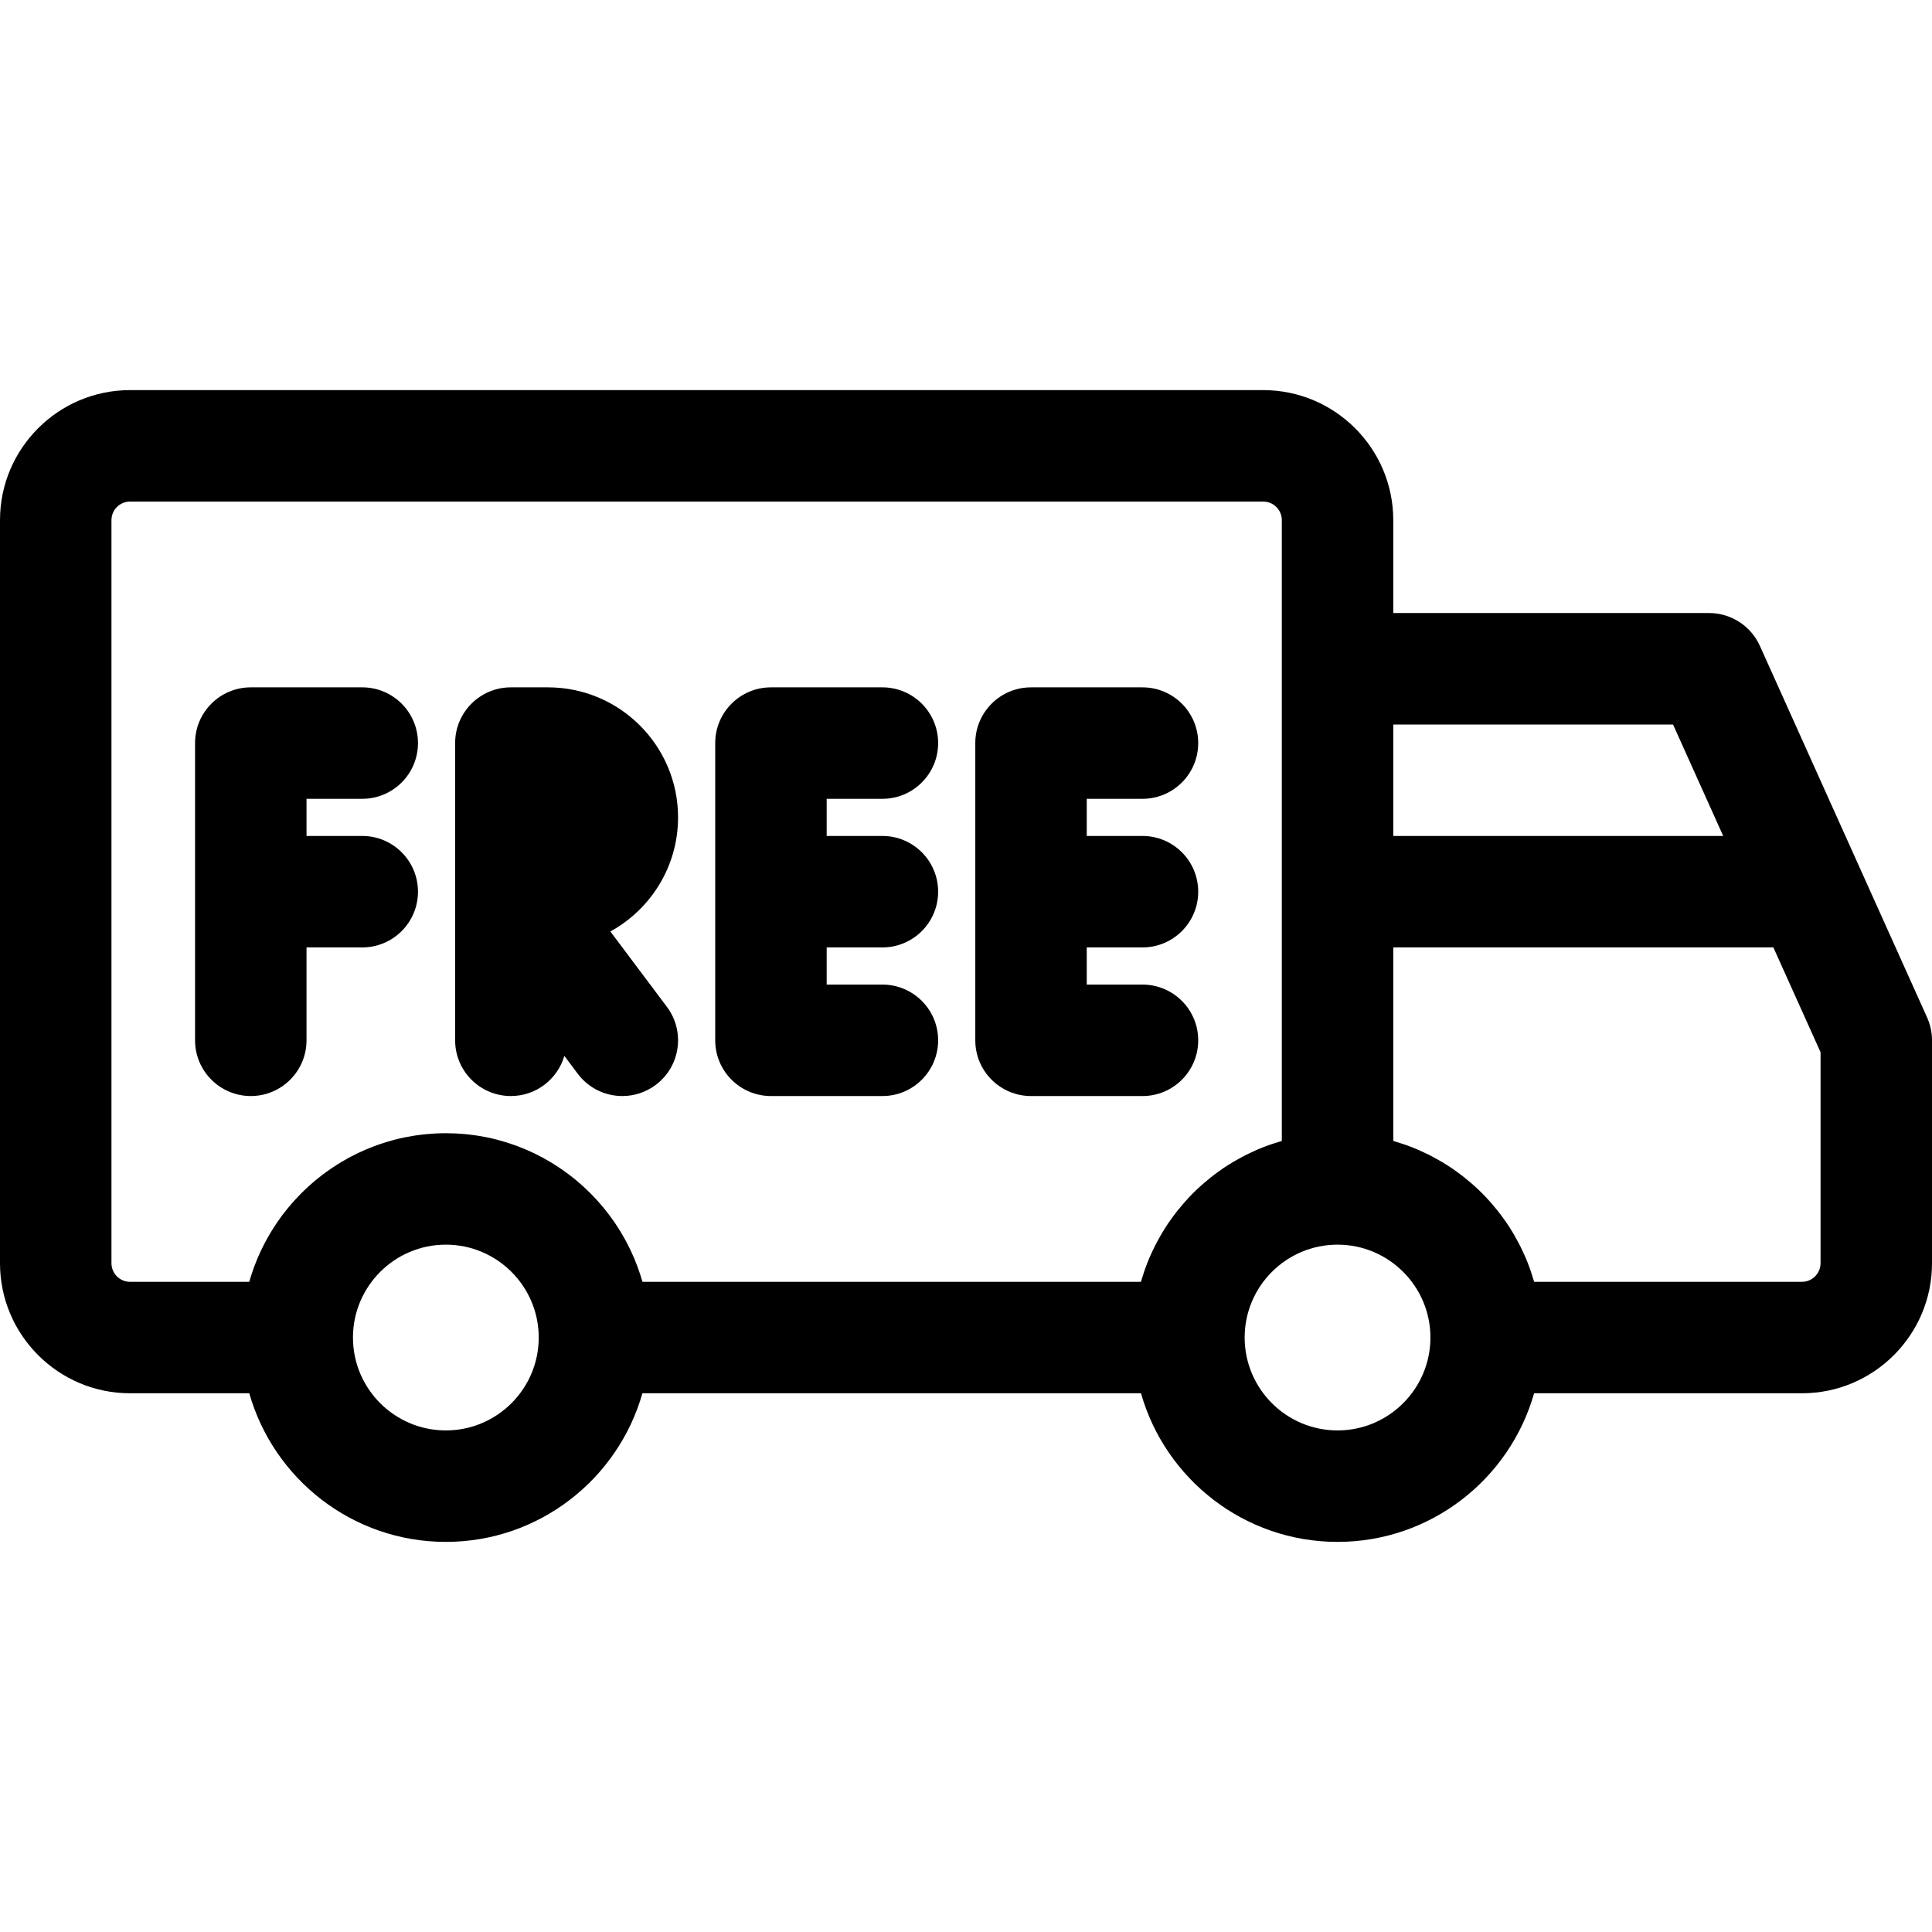 <?xml version="1.0" encoding="iso-8859-1"?>
<!-- Generator: Adobe Illustrator 19.0.0, SVG Export Plug-In . SVG Version: 6.00 Build 0)  -->
<svg version="1.1" id="Capa_1" xmlns="http://www.w3.org/2000/svg" xmlns:xlink="http://www.w3.org/1999/xlink" x="0px" y="0px"
	 viewBox="0 0 512 512" style="enable-background:new 0 0 512 512;" xml:space="preserve">
<g>
	<g>
		<path d="M510.699,269.632l-17.582-39.073v-0.001l-26.724-59.388c-2.387-5.3-7.657-8.709-13.47-8.709h-83.692v-24.615
			c0-19.002-15.459-34.461-34.462-34.461H34.462C15.459,103.385,0,118.844,0,137.846v196.923c0,19.002,15.459,34.462,34.462,34.462
			h31.602c6.446,22.702,27.35,39.385,52.09,39.385c24.74,0,45.643-16.682,52.09-39.385h132.128
			c6.446,22.702,27.35,39.385,52.09,39.385s45.643-16.682,52.09-39.385h70.986c19.002,0,34.462-15.459,34.462-34.462v-59.077
			C512,273.603,511.557,271.536,510.699,269.632z M369.231,192h74.143l13.292,29.538h-87.435V192z M118.154,379.077
			c-13.573,0-24.615-11.042-24.615-24.615s11.042-24.615,24.615-24.615c13.573,0,24.615,11.042,24.615,24.615
			S131.727,379.077,118.154,379.077z M327.52,307.514c-0.262,0.151-0.525,0.296-0.784,0.451c-0.88,0.527-1.748,1.073-2.594,1.647
			c-0.123,0.083-0.24,0.173-0.361,0.257c-0.729,0.503-1.443,1.023-2.145,1.56c-0.264,0.202-0.523,0.41-0.784,0.615
			c-0.575,0.457-1.14,0.925-1.696,1.404c-0.244,0.211-0.491,0.418-0.732,0.634c-0.743,0.664-1.473,1.343-2.179,2.047
			c-0.037,0.037-0.075,0.075-0.112,0.112c-0.704,0.706-1.383,1.436-2.047,2.18c-0.215,0.24-0.423,0.486-0.634,0.732
			c-0.479,0.555-0.947,1.12-1.404,1.695c-0.207,0.261-0.414,0.52-0.617,0.785c-0.537,0.701-1.056,1.416-1.559,2.144
			c-0.085,0.123-0.175,0.24-0.259,0.364c-0.574,0.847-1.12,1.713-1.646,2.594c-0.156,0.259-0.301,0.524-0.453,0.786
			c-0.376,0.653-0.74,1.313-1.089,1.982c-0.156,0.298-0.31,0.597-0.461,0.898c-0.371,0.744-0.724,1.499-1.06,2.263
			c-0.087,0.196-0.18,0.387-0.264,0.584c-0.408,0.953-0.786,1.921-1.139,2.902c-0.094,0.259-0.176,0.523-0.266,0.783
			c-0.256,0.746-0.497,1.499-0.722,2.259c-0.049,0.168-0.111,0.331-0.159,0.5H170.261c-0.077-0.271-0.165-0.537-0.247-0.806
			c-0.085-0.283-0.169-0.564-0.259-0.845c-0.177-0.556-0.366-1.108-0.561-1.657c-0.08-0.225-0.155-0.453-0.238-0.676
			c-0.284-0.767-0.582-1.527-0.9-2.277c-0.034-0.082-0.073-0.159-0.107-0.24c-0.287-0.668-0.585-1.328-0.897-1.981
			c-0.113-0.236-0.232-0.469-0.349-0.703c-0.246-0.497-0.497-0.992-0.759-1.48c-0.138-0.258-0.279-0.513-0.42-0.769
			c-0.261-0.47-0.529-0.934-0.803-1.395c-0.144-0.242-0.286-0.484-0.434-0.724c-0.315-0.512-0.641-1.015-0.973-1.516
			c-0.114-0.172-0.224-0.348-0.34-0.519c-0.454-0.669-0.922-1.327-1.404-1.973c-0.084-0.112-0.172-0.221-0.257-0.332
			c-0.402-0.53-0.811-1.053-1.232-1.567c-0.167-0.205-0.341-0.406-0.511-0.608c-0.352-0.418-0.708-0.83-1.071-1.237
			c-0.192-0.215-0.386-0.427-0.582-0.639c-0.366-0.396-0.738-0.786-1.117-1.171c-0.191-0.195-0.38-0.39-0.573-0.582
			c-0.445-0.441-0.9-0.871-1.36-1.297c-0.131-0.121-0.257-0.245-0.389-0.365c-0.597-0.541-1.205-1.068-1.826-1.582
			c-0.14-0.115-0.284-0.225-0.424-0.34c-0.483-0.393-0.973-0.78-1.47-1.156c-0.22-0.165-0.442-0.327-0.664-0.489
			c-0.434-0.318-0.873-0.631-1.317-0.937c-0.239-0.164-0.479-0.328-0.722-0.489c-0.453-0.301-0.912-0.595-1.375-0.882
			c-0.228-0.143-0.456-0.287-0.686-0.426c-0.568-0.343-1.144-0.673-1.725-0.993c-0.127-0.07-0.25-0.145-0.378-0.215
			c-0.712-0.386-1.434-0.755-2.164-1.11c-0.194-0.095-0.392-0.181-0.588-0.273c-0.541-0.254-1.084-0.503-1.633-0.739
			c-0.264-0.114-0.531-0.223-0.797-0.332c-0.497-0.205-0.997-0.403-1.502-0.594c-0.279-0.105-0.557-0.209-0.839-0.309
			c-0.524-0.187-1.052-0.365-1.582-0.537c-0.256-0.083-0.51-0.169-0.767-0.248c-0.695-0.214-1.396-0.413-2.103-0.599
			c-0.093-0.024-0.183-0.053-0.275-0.077c-0.799-0.206-1.607-0.39-2.42-0.56c-0.242-0.05-0.486-0.092-0.73-0.14
			c-0.577-0.112-1.157-0.218-1.741-0.311c-0.299-0.048-0.601-0.091-0.902-0.134c-0.543-0.078-1.088-0.147-1.635-0.208
			c-0.308-0.034-0.616-0.069-0.927-0.098c-0.579-0.055-1.161-0.097-1.745-0.133c-0.272-0.017-0.542-0.039-0.814-0.051
			c-0.853-0.036-1.71-0.061-2.573-0.061c-0.863,0-1.72,0.025-2.573,0.065c-0.273,0.013-0.543,0.034-0.814,0.051
			c-0.584,0.036-1.166,0.079-1.745,0.133c-0.31,0.029-0.618,0.063-0.927,0.097c-0.547,0.061-1.093,0.131-1.635,0.208
			c-0.301,0.043-0.603,0.086-0.902,0.134c-0.584,0.094-1.163,0.2-1.741,0.311c-0.243,0.047-0.487,0.09-0.73,0.14
			c-0.813,0.169-1.621,0.354-2.42,0.56c-0.093,0.024-0.183,0.052-0.275,0.077c-0.707,0.186-1.408,0.386-2.103,0.599
			c-0.257,0.079-0.512,0.165-0.767,0.248c-0.531,0.171-1.059,0.349-1.582,0.537c-0.281,0.1-0.56,0.205-0.839,0.309
			c-0.504,0.19-1.004,0.389-1.502,0.594c-0.266,0.109-0.533,0.218-0.797,0.332c-0.549,0.236-1.093,0.485-1.633,0.739
			c-0.195,0.093-0.394,0.179-0.588,0.273c-0.731,0.354-1.452,0.724-2.164,1.11c-0.127,0.069-0.251,0.144-0.378,0.215
			c-0.581,0.321-1.157,0.651-1.725,0.993c-0.231,0.139-0.458,0.284-0.686,0.426c-0.463,0.287-0.922,0.581-1.375,0.882
			c-0.242,0.161-0.482,0.324-0.722,0.489c-0.444,0.306-0.882,0.618-1.317,0.937c-0.222,0.162-0.444,0.324-0.664,0.489
			c-0.497,0.376-0.986,0.763-1.47,1.156c-0.141,0.114-0.285,0.224-0.424,0.34c-0.62,0.514-1.23,1.042-1.826,1.582
			c-0.132,0.12-0.258,0.244-0.389,0.365c-0.46,0.425-0.915,0.856-1.36,1.297c-0.194,0.191-0.383,0.387-0.573,0.582
			c-0.378,0.385-0.75,0.775-1.117,1.171c-0.196,0.212-0.39,0.424-0.582,0.639c-0.364,0.407-0.72,0.82-1.071,1.237
			c-0.17,0.203-0.344,0.403-0.511,0.609c-0.42,0.514-0.83,1.037-1.232,1.567c-0.085,0.111-0.173,0.22-0.257,0.332
			c-0.482,0.647-0.95,1.306-1.404,1.973c-0.116,0.171-0.225,0.347-0.34,0.519c-0.332,0.5-0.658,1.004-0.973,1.516
			c-0.148,0.239-0.29,0.481-0.434,0.724c-0.274,0.461-0.543,0.925-0.803,1.395c-0.142,0.255-0.283,0.511-0.42,0.769
			c-0.261,0.488-0.512,0.983-0.759,1.48c-0.116,0.234-0.235,0.467-0.349,0.703c-0.312,0.654-0.61,1.313-0.897,1.981
			c-0.034,0.081-0.073,0.159-0.107,0.24c-0.317,0.75-0.615,1.51-0.9,2.277c-0.083,0.224-0.158,0.451-0.238,0.676
			c-0.195,0.549-0.384,1.1-0.561,1.657c-0.09,0.281-0.173,0.562-0.259,0.845c-0.081,0.269-0.17,0.535-0.247,0.806H34.462
			c-2.715-0.002-4.923-2.211-4.923-4.925V137.846c0-2.715,2.208-4.923,4.923-4.923h300.308c2.715,0,4.923,2.208,4.923,4.923v39.385
			v125.124c-0.164,0.046-0.323,0.107-0.486,0.156c-0.771,0.227-1.533,0.472-2.288,0.731c-0.253,0.087-0.509,0.167-0.761,0.258
			c-0.984,0.354-1.954,0.734-2.911,1.142c-0.191,0.082-0.376,0.172-0.566,0.256c-0.769,0.34-1.529,0.695-2.279,1.068
			c-0.3,0.15-0.597,0.303-0.893,0.458C328.836,306.773,328.174,307.137,327.52,307.514z M354.462,379.077
			c-13.573,0-24.615-11.042-24.615-24.615s11.042-24.615,24.615-24.615s24.615,11.042,24.615,24.615
			S368.034,379.077,354.462,379.077z M482.462,334.769c0,2.715-2.208,4.923-4.923,4.923h-70.97c-0.048-0.168-0.11-0.332-0.159-0.5
			c-0.224-0.76-0.466-1.512-0.722-2.259c-0.09-0.261-0.172-0.525-0.266-0.783c-0.354-0.981-0.732-1.949-1.139-2.902
			c-0.084-0.197-0.178-0.388-0.264-0.584c-0.337-0.763-0.69-1.518-1.06-2.263c-0.15-0.301-0.305-0.6-0.461-0.898
			c-0.35-0.67-0.713-1.329-1.089-1.982c-0.151-0.262-0.297-0.527-0.453-0.786c-0.527-0.88-1.072-1.747-1.646-2.594
			c-0.084-0.123-0.174-0.241-0.259-0.364c-0.502-0.728-1.022-1.441-1.559-2.144c-0.202-0.265-0.41-0.524-0.617-0.785
			c-0.457-0.575-0.925-1.14-1.404-1.695c-0.211-0.245-0.418-0.491-0.634-0.732c-0.665-0.743-1.344-1.474-2.047-2.18
			c-0.037-0.037-0.075-0.075-0.112-0.112c-0.706-0.704-1.436-1.382-2.179-2.047c-0.241-0.216-0.487-0.423-0.732-0.634
			c-0.556-0.479-1.12-0.947-1.696-1.404c-0.26-0.207-0.52-0.414-0.784-0.615c-0.702-0.537-1.417-1.057-2.145-1.56
			c-0.122-0.084-0.239-0.174-0.361-0.257c-0.847-0.574-1.714-1.12-2.594-1.647c-0.259-0.155-0.523-0.3-0.784-0.451
			c-0.654-0.377-1.315-0.74-1.986-1.091c-0.296-0.155-0.593-0.308-0.893-0.458c-0.75-0.373-1.51-0.729-2.279-1.068
			c-0.19-0.084-0.375-0.174-0.566-0.256c-0.956-0.409-1.928-0.788-2.911-1.142c-0.251-0.091-0.508-0.171-0.761-0.258
			c-0.756-0.26-1.518-0.504-2.288-0.731c-0.163-0.048-0.322-0.108-0.486-0.156v-51.28h100.727l12.506,27.786V334.769z"/>
	</g>
</g>
<g>
	<g>
		<path d="M96,221.538H81.231v-9.846H96c8.157,0,14.769-6.613,14.769-14.769S104.157,182.154,96,182.154H66.462
			c-8.157,0-14.769,6.613-14.769,14.769v78.769c0,8.157,6.613,14.769,14.769,14.769s14.769-6.613,14.769-14.769v-24.615H96
			c8.157,0,14.769-6.613,14.769-14.769S104.157,221.538,96,221.538z"/>
	</g>
</g>
<g>
	<g>
		<path d="M233.846,251.077c8.157,0,14.769-6.613,14.769-14.769s-6.613-14.769-14.769-14.769h-14.769v-9.846h14.769
			c8.157,0,14.769-6.613,14.769-14.769s-6.613-14.769-14.769-14.769h-29.538c-8.157,0-14.769,6.613-14.769,14.769v78.769
			c0,8.157,6.613,14.769,14.769,14.769h29.538c8.157,0,14.769-6.613,14.769-14.769s-6.613-14.769-14.769-14.769h-14.769v-9.846
			H233.846z"/>
	</g>
</g>
<g>
	<g>
		<path d="M302.769,251.077c8.157,0,14.769-6.613,14.769-14.769s-6.613-14.769-14.769-14.769H288v-9.846h14.769
			c8.157,0,14.769-6.613,14.769-14.769s-6.613-14.769-14.769-14.769h-29.538c-8.157,0-14.769,6.613-14.769,14.769v78.769
			c0,8.157,6.613,14.769,14.769,14.769h29.538c8.157,0,14.769-6.613,14.769-14.769s-6.613-14.769-14.769-14.769H288v-9.846H302.769z
			"/>
	</g>
</g>
<g>
	<g>
		<path d="M161.753,246.849c10.681-5.86,17.94-17.214,17.94-30.234c0-19.002-15.459-34.461-34.462-34.461h-9.846
			c-8.157,0-14.769,6.613-14.769,14.769v78.769c0,8.157,6.613,14.769,14.769,14.769c6.722,0,12.385-4.496,14.173-10.641l3.55,4.733
			c2.902,3.87,7.336,5.909,11.827,5.909c3.083,0,6.193-0.963,8.85-2.955c6.525-4.895,7.848-14.152,2.954-20.677L161.753,246.849z"/>
	</g>
</g>
<g>
</g>
<g>
</g>
<g>
</g>
<g>
</g>
<g>
</g>
<g>
</g>
<g>
</g>
<g>
</g>
<g>
</g>
<g>
</g>
<g>
</g>
<g>
</g>
<g>
</g>
<g>
</g>
<g>
</g>
</svg>
